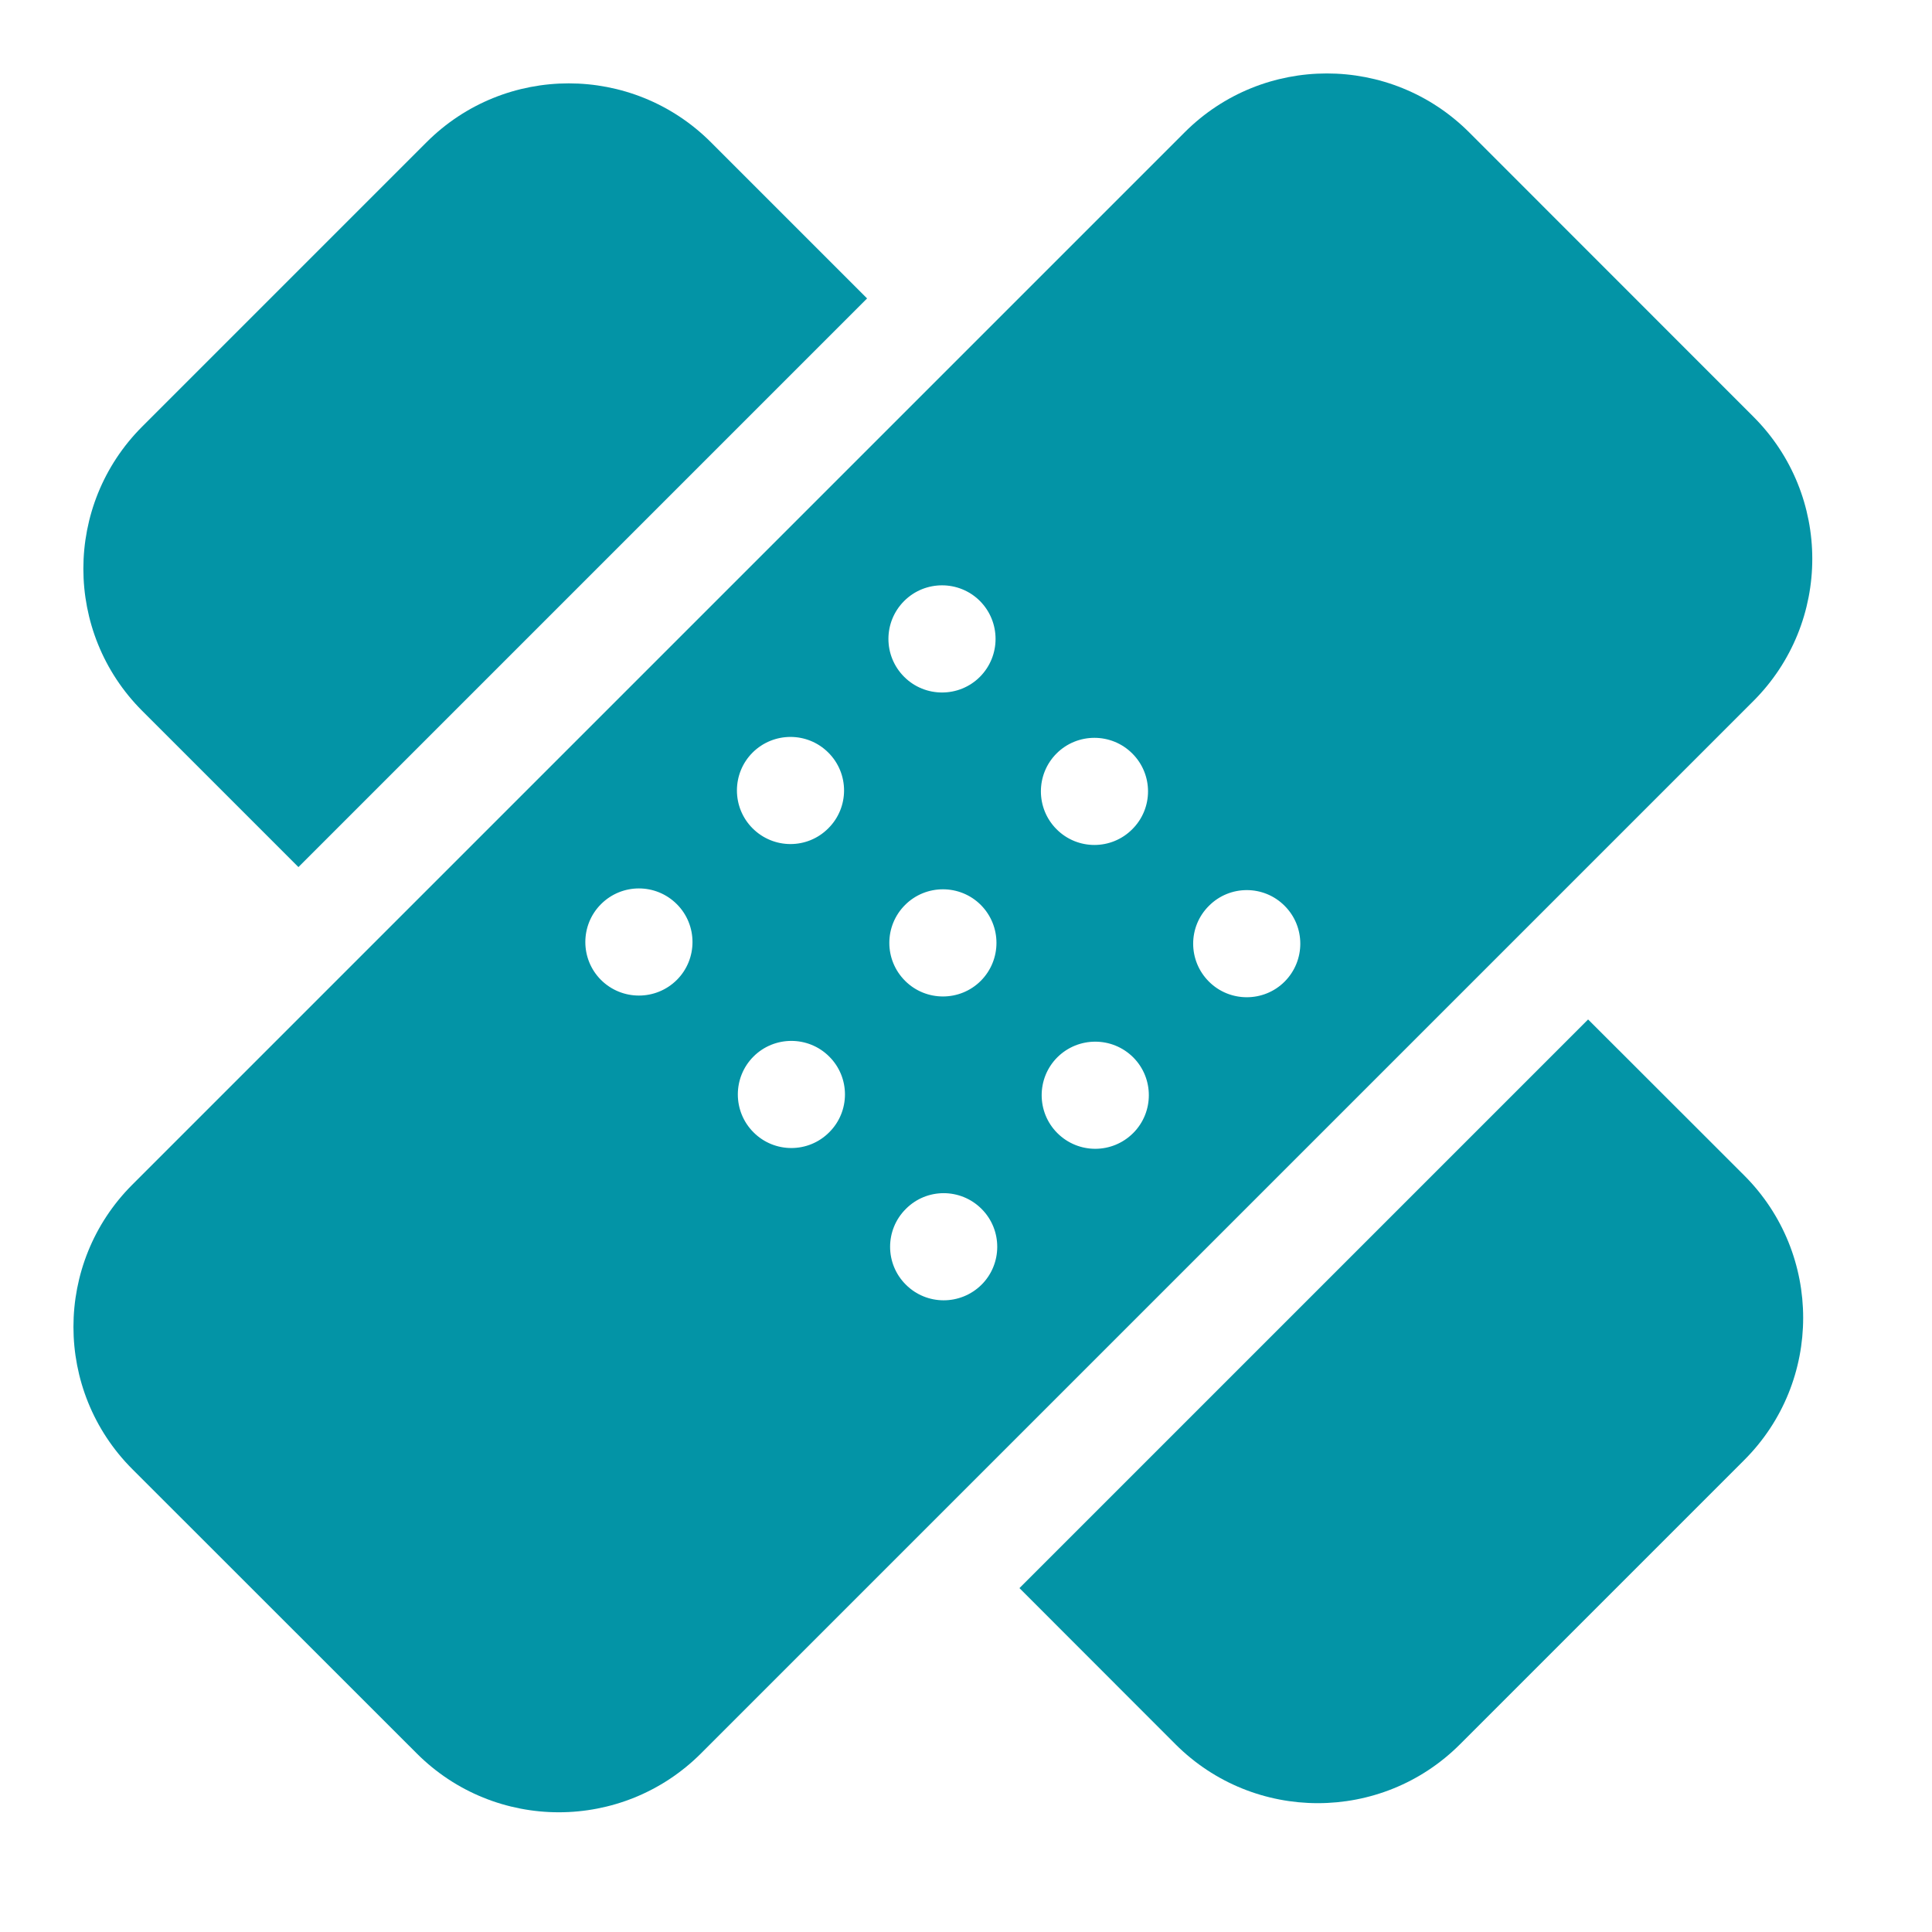 <?xml version="1.0" encoding="UTF-8" standalone="no"?><!DOCTYPE svg PUBLIC "-//W3C//DTD SVG 1.1//EN" "http://www.w3.org/Graphics/SVG/1.1/DTD/svg11.dtd"><svg width="100%" height="100%" viewBox="0 0 15 15" version="1.1" xmlns="http://www.w3.org/2000/svg" xmlns:xlink="http://www.w3.org/1999/xlink" xml:space="preserve" xmlns:serif="http://www.serif.com/" style="fill-rule:evenodd;clip-rule:evenodd;stroke-linejoin:round;stroke-miterlimit:1.414;"><g><path d="M12.33,7.915l1.213,1.212c0.609,0.61 0.609,1.599 0,2.208l-2.208,2.208c-0.609,0.609 -1.598,0.609 -2.208,0l-1.212,-1.213l4.415,-4.415Zm-9.018,-6.811c0.609,-0.609 1.598,-0.609 2.207,0l1.213,1.213l-4.415,4.415l-1.213,-1.213c-0.609,-0.609 -0.609,-1.598 0,-2.207l2.208,-2.208Z" style="fill:#0394a6;"/><path d="M11.406,1.027c-0.61,-0.609 -1.599,-0.609 -2.208,0l-8.171,8.171c-0.609,0.609 -0.609,1.598 0,2.208l2.208,2.207c0.609,0.61 1.598,0.61 2.208,0l8.17,-8.17c0.61,-0.61 0.61,-1.599 0,-2.208l-2.207,-2.208Zm-4.373,8.359c0.162,-0.163 0.425,-0.163 0.588,0c0.162,0.162 0.162,0.426 0,0.588c-0.163,0.162 -0.426,0.162 -0.588,0c-0.163,-0.162 -0.163,-0.426 0,-0.588Zm1.176,-1.177c0.163,-0.162 0.426,-0.162 0.589,0c0.162,0.162 0.162,0.426 0,0.588c-0.163,0.163 -0.426,0.163 -0.589,0c-0.162,-0.162 -0.162,-0.426 0,-0.588Zm-2.359,-0.006c0.162,-0.162 0.426,-0.162 0.588,0c0.163,0.162 0.163,0.426 0,0.588c-0.162,0.163 -0.426,0.163 -0.588,0c-0.162,-0.162 -0.162,-0.426 0,-0.588Zm3.536,-1.17c0.162,-0.163 0.426,-0.163 0.588,0c0.162,0.162 0.162,0.425 0,0.588c-0.162,0.162 -0.426,0.162 -0.588,0c-0.163,-0.163 -0.163,-0.426 0,-0.588Zm-2.359,-0.007c0.162,-0.162 0.426,-0.162 0.588,0c0.162,0.163 0.162,0.426 0,0.589c-0.162,0.162 -0.426,0.162 -0.588,0c-0.163,-0.163 -0.163,-0.426 0,-0.589Zm-2.361,-0.006c0.163,-0.163 0.426,-0.163 0.589,0c0.162,0.162 0.162,0.426 0,0.588c-0.163,0.162 -0.426,0.162 -0.589,0c-0.162,-0.162 -0.162,-0.426 0,-0.588Zm3.537,-1.17c0.162,-0.162 0.426,-0.162 0.588,0c0.163,0.162 0.163,0.426 0,0.588c-0.162,0.163 -0.426,0.163 -0.588,0c-0.162,-0.162 -0.162,-0.426 0,-0.588Zm-2.36,-0.007c0.163,-0.162 0.426,-0.162 0.588,0c0.163,0.162 0.163,0.426 0,0.588c-0.162,0.163 -0.425,0.163 -0.588,0c-0.162,-0.162 -0.162,-0.426 0,-0.588Zm1.177,-1.177c0.162,-0.162 0.426,-0.162 0.588,0c0.162,0.163 0.162,0.426 0,0.589c-0.162,0.162 -0.426,0.162 -0.588,0c-0.163,-0.163 -0.163,-0.426 0,-0.589Z" style="fill:#0394a6;"/></g></svg>